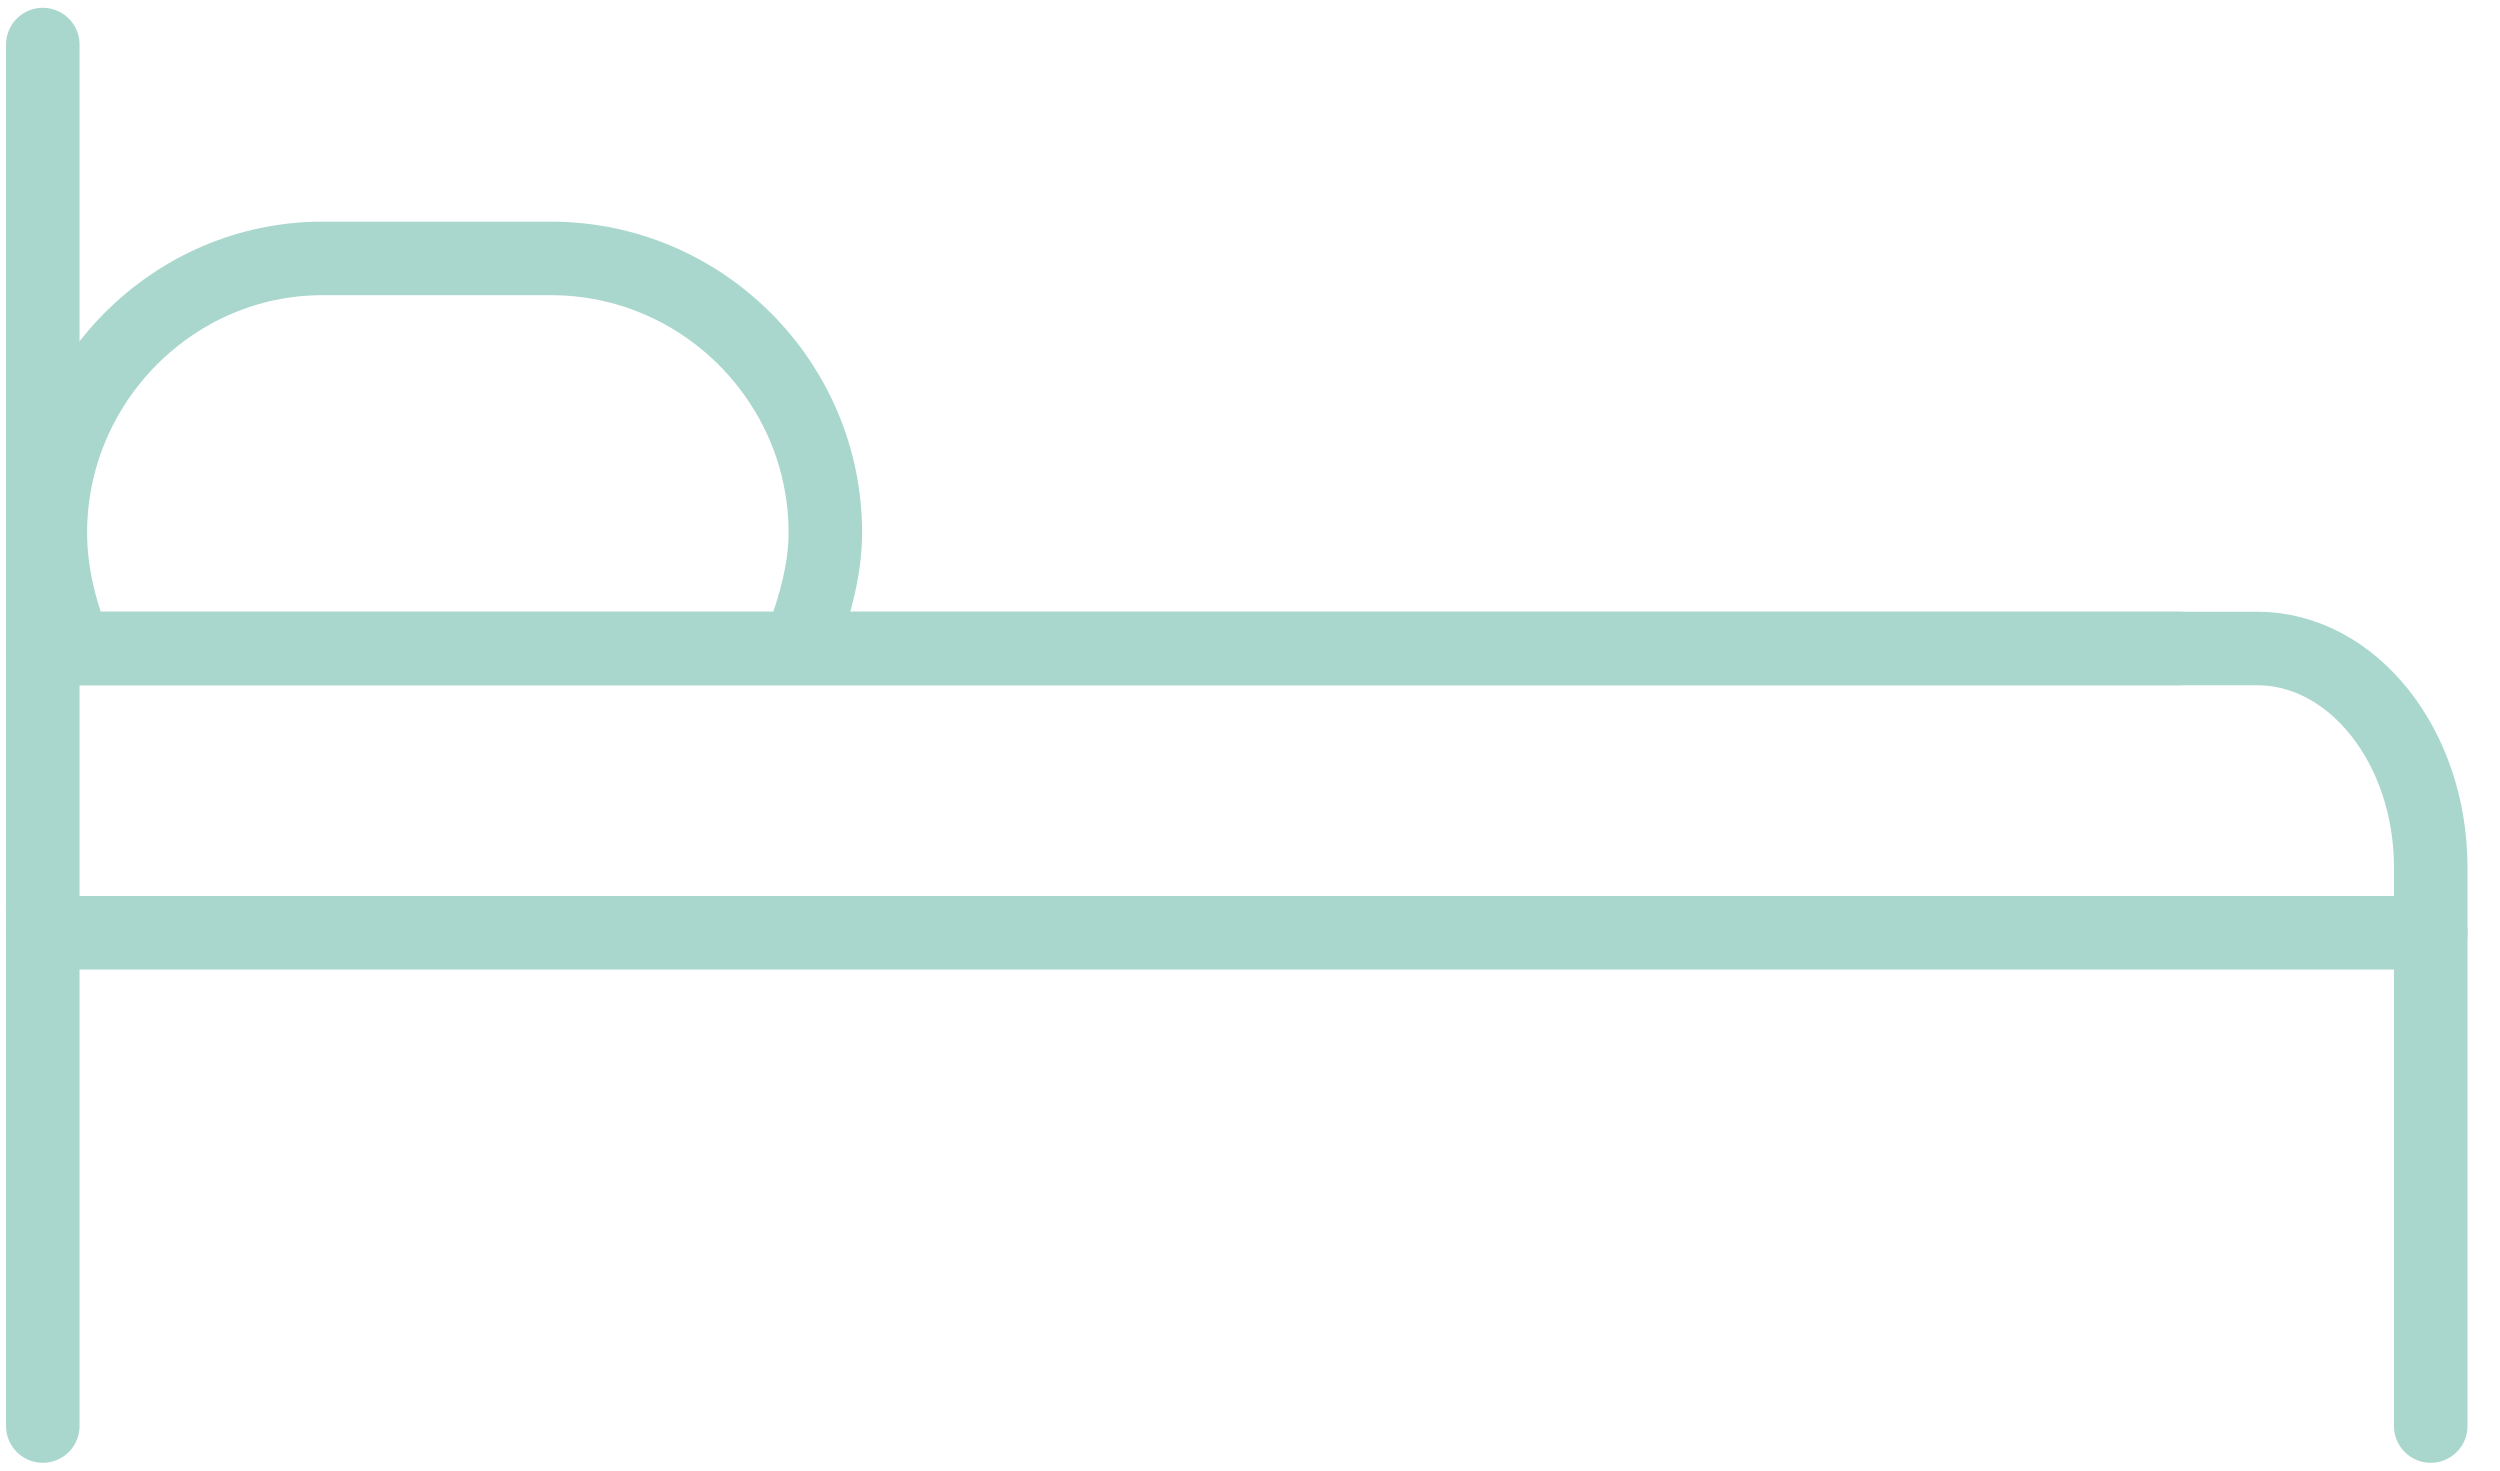 <svg width="51" height="30" viewBox="0 0 51 30" fill="none" xmlns="http://www.w3.org/2000/svg">
<g clip-path="url(#clip0)">
<path d="M0.873 13.229H46.045C47.995 13.229 49.587 15.231 49.587 17.695V29.091" stroke="#A9D7CD" stroke-width="1.5" stroke-linecap="round" stroke-linejoin="round"/>
<path d="M0.873 0.909V29.091" stroke="#A9D7CD" stroke-width="1.5" stroke-linecap="round" stroke-linejoin="round"/>
<path d="M0.873 19.029H49.587" stroke="#A9D7CD" stroke-width="1.5" stroke-linecap="round" stroke-linejoin="round"/>
<path d="M44.454 13.229H1.027" stroke="#A9D7CD" stroke-width="1.5" stroke-linecap="round" stroke-linejoin="round"/>
<path d="M1.54 13.229C1.232 12.51 1.027 11.689 1.027 10.868C1.027 7.788 3.542 5.272 6.571 5.272H11.242C14.322 5.272 16.837 7.788 16.837 10.868C16.837 11.586 16.632 12.356 16.375 13.024" stroke="#A9D7CD" stroke-width="1.5" stroke-linecap="round" stroke-linejoin="round"/>
</g>
<defs>
<clipPath id="clip0">
<rect width="50.408" height="30" fill="white"/>
</clipPath>
</defs>
</svg>
